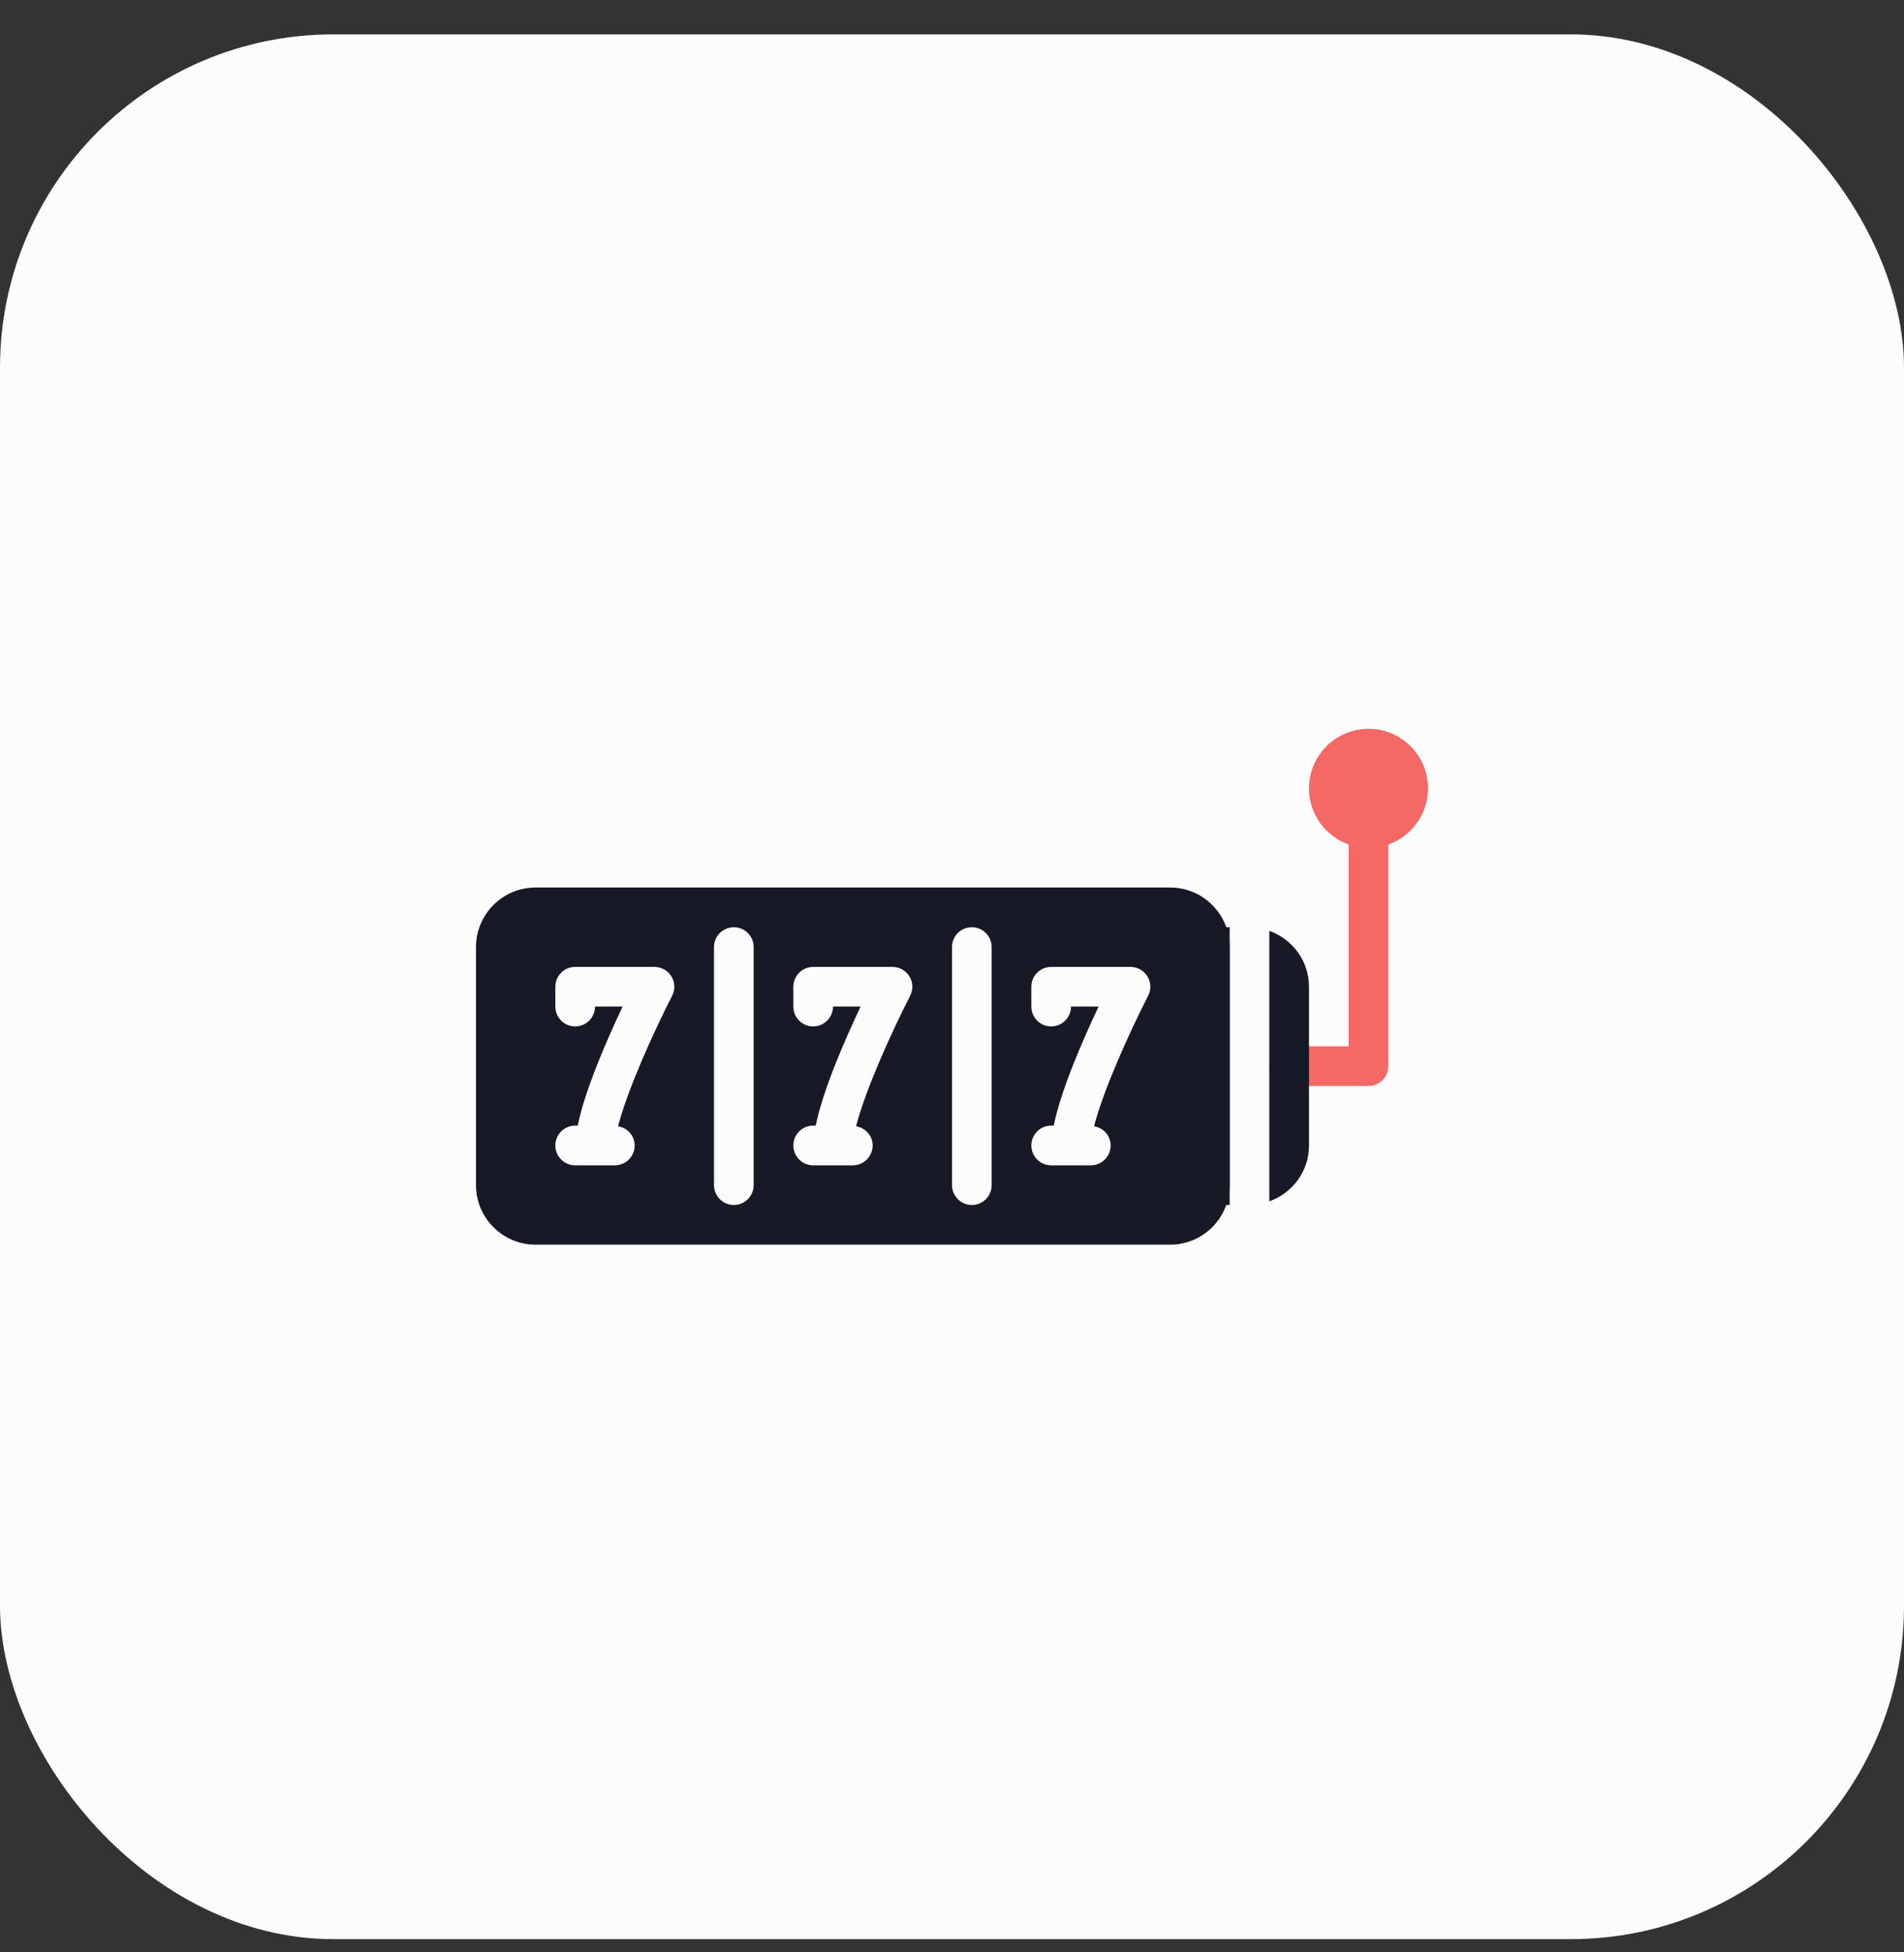 <svg width="40" height="41" viewBox="0 0 40 41" fill="none" xmlns="http://www.w3.org/2000/svg">
<rect x="0" y="0" width="40" height="41" fill="#333333" stroke="none"/>
<rect y="0.722" width="40" height="40" rx="7" fill="#FCFCFC"/>
<path d="M24.583 18.638H11.25C10.561 18.638 10 19.199 10 19.888V24.888C10 25.578 10.561 26.138 11.25 26.138H24.583C25.273 26.138 25.833 25.578 25.833 24.888V19.888C25.833 19.199 25.273 18.638 24.583 18.638ZM14.12 20.913C13.736 21.659 13.172 22.908 12.985 23.652C13.182 23.686 13.333 23.849 13.333 24.055C13.333 24.285 13.147 24.472 12.917 24.472H12.083C11.853 24.472 11.667 24.285 11.667 24.055C11.667 23.825 11.853 23.638 12.083 23.638H12.137C12.288 22.887 12.759 21.815 13.08 21.138H12.5C12.5 21.368 12.313 21.555 12.083 21.555C11.853 21.555 11.667 21.368 11.667 21.138V20.722C11.667 20.492 11.853 20.305 12.083 20.305H13.75C13.895 20.305 14.03 20.381 14.106 20.505C14.182 20.628 14.187 20.783 14.12 20.913ZM15.833 24.888C15.833 25.118 15.647 25.305 15.417 25.305C15.187 25.305 15 25.118 15 24.888V19.888C15 19.658 15.187 19.472 15.417 19.472C15.647 19.472 15.833 19.658 15.833 19.888V24.888H15.833ZM19.12 20.913C18.736 21.659 18.172 22.908 17.985 23.652C18.182 23.686 18.333 23.849 18.333 24.055C18.333 24.285 18.147 24.472 17.917 24.472H17.083C16.853 24.472 16.667 24.285 16.667 24.055C16.667 23.825 16.853 23.638 17.083 23.638H17.137C17.288 22.887 17.759 21.815 18.08 21.138H17.5C17.5 21.368 17.313 21.555 17.083 21.555C16.853 21.555 16.667 21.368 16.667 21.138V20.722C16.667 20.492 16.853 20.305 17.083 20.305H18.75C18.895 20.305 19.03 20.381 19.106 20.505C19.182 20.628 19.187 20.783 19.12 20.913ZM20.833 24.888C20.833 25.118 20.647 25.305 20.417 25.305C20.187 25.305 20 25.118 20 24.888V19.888C20 19.658 20.187 19.472 20.417 19.472C20.647 19.472 20.833 19.658 20.833 19.888V24.888H20.833ZM24.12 20.913C23.736 21.659 23.172 22.908 22.985 23.652C23.182 23.686 23.333 23.849 23.333 24.055C23.333 24.285 23.147 24.472 22.917 24.472H22.083C21.853 24.472 21.667 24.285 21.667 24.055C21.667 23.825 21.853 23.638 22.083 23.638H22.137C22.288 22.887 22.759 21.815 23.08 21.138H22.5C22.5 21.368 22.313 21.555 22.083 21.555C21.853 21.555 21.667 21.368 21.667 21.138V20.722C21.667 20.492 21.853 20.305 22.083 20.305H23.75C23.895 20.305 24.03 20.381 24.106 20.505C24.182 20.628 24.187 20.783 24.12 20.913Z" fill="#171926"/>
<path d="M28.75 16.972C28.52 16.972 28.333 17.158 28.333 17.388V21.972H27.083C26.853 21.972 26.666 22.158 26.666 22.388C26.666 22.618 26.853 22.805 27.083 22.805H28.75C28.98 22.805 29.166 22.618 29.166 22.388V17.388C29.166 17.158 28.98 16.972 28.75 16.972Z" fill="#F46865"/>
<path d="M28.75 17.805C29.44 17.805 30 17.245 30 16.555C30 15.865 29.44 15.305 28.75 15.305C28.06 15.305 27.5 15.865 27.5 16.555C27.5 17.245 28.06 17.805 28.75 17.805Z" fill="#F46865"/>
<path d="M25.417 19.472C25.187 19.472 25 19.658 25 19.888C25 20.118 25.187 20.305 25.417 20.305V24.472C25.187 24.472 25 24.658 25 24.888C25 25.118 25.187 25.305 25.417 25.305H25.833V19.472H25.417Z" fill="#171926"/>
<path d="M26.666 19.548V25.228C27.151 25.056 27.5 24.598 27.5 24.055V20.722C27.5 20.179 27.151 19.721 26.666 19.548Z" fill="#171926"/>
</svg>
